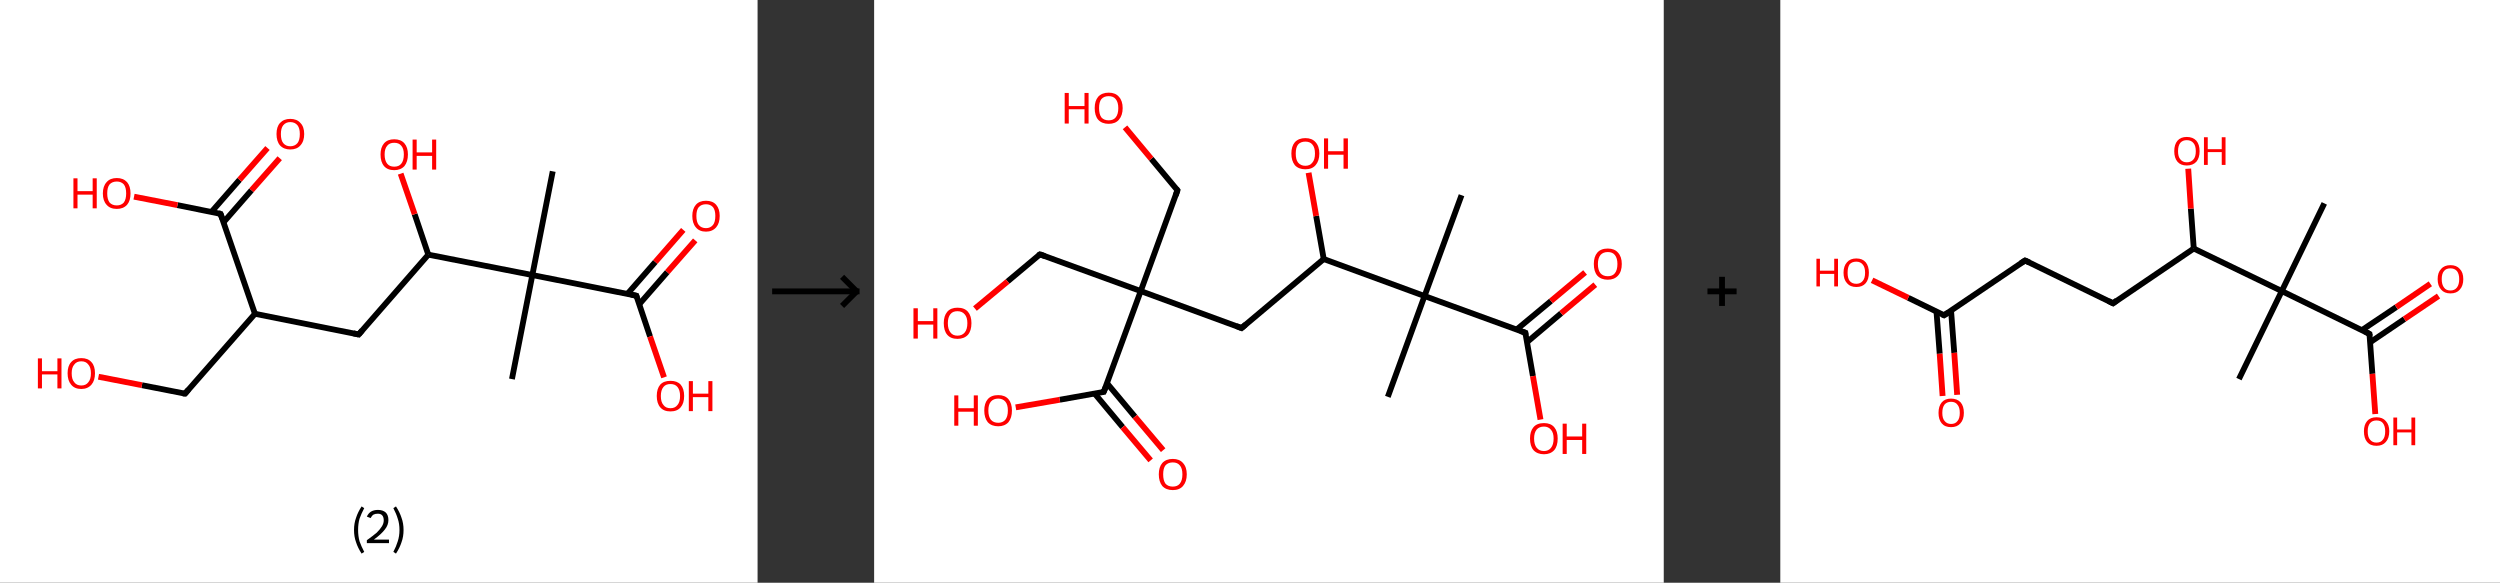 <?xml version='1.0' encoding='ASCII' standalone='yes'?>
<svg xmlns="http://www.w3.org/2000/svg" xmlns:xlink="http://www.w3.org/1999/xlink" version="1.1" width="858.0px" viewBox="0 0 858.0 200.0" height="200.0px">
  <rect x="0" y="0" width="858.0" height="200.0" fill="#333333" stroke="none"/>
  <g>
    <g transform="translate(0, 0) scale(1 1) "><!-- END OF HEADER -->
<rect style="opacity:1.0;fill:#FFFFFF;stroke:none" width="260.0" height="200.0" x="0.0" y="0.0"> </rect>
<path class="bond-0 atom-0 atom-1" d="M 189.7,58.8 L 182.7,94.4" style="fill:none;fill-rule:evenodd;stroke:#000000;stroke-width:2.0px;stroke-linecap:butt;stroke-linejoin:miter;stroke-opacity:1"/>
<path class="bond-1 atom-1 atom-2" d="M 182.7,94.4 L 175.7,130.1" style="fill:none;fill-rule:evenodd;stroke:#000000;stroke-width:2.0px;stroke-linecap:butt;stroke-linejoin:miter;stroke-opacity:1"/>
<path class="bond-2 atom-1 atom-3" d="M 182.7,94.4 L 218.4,101.5" style="fill:none;fill-rule:evenodd;stroke:#000000;stroke-width:2.0px;stroke-linecap:butt;stroke-linejoin:miter;stroke-opacity:1"/>
<path class="bond-3 atom-3 atom-4" d="M 219.4,104.4 L 229.0,93.4" style="fill:none;fill-rule:evenodd;stroke:#000000;stroke-width:2.0px;stroke-linecap:butt;stroke-linejoin:miter;stroke-opacity:1"/>
<path class="bond-3 atom-3 atom-4" d="M 229.0,93.4 L 238.6,82.5" style="fill:none;fill-rule:evenodd;stroke:#FF0000;stroke-width:2.0px;stroke-linecap:butt;stroke-linejoin:miter;stroke-opacity:1"/>
<path class="bond-3 atom-3 atom-4" d="M 215.3,100.9 L 224.9,89.9" style="fill:none;fill-rule:evenodd;stroke:#000000;stroke-width:2.0px;stroke-linecap:butt;stroke-linejoin:miter;stroke-opacity:1"/>
<path class="bond-3 atom-3 atom-4" d="M 224.9,89.9 L 234.5,78.9" style="fill:none;fill-rule:evenodd;stroke:#FF0000;stroke-width:2.0px;stroke-linecap:butt;stroke-linejoin:miter;stroke-opacity:1"/>
<path class="bond-4 atom-3 atom-5" d="M 218.4,101.5 L 223.1,115.5" style="fill:none;fill-rule:evenodd;stroke:#000000;stroke-width:2.0px;stroke-linecap:butt;stroke-linejoin:miter;stroke-opacity:1"/>
<path class="bond-4 atom-3 atom-5" d="M 223.1,115.5 L 227.9,129.5" style="fill:none;fill-rule:evenodd;stroke:#FF0000;stroke-width:2.0px;stroke-linecap:butt;stroke-linejoin:miter;stroke-opacity:1"/>
<path class="bond-5 atom-1 atom-6" d="M 182.7,94.4 L 147.0,87.4" style="fill:none;fill-rule:evenodd;stroke:#000000;stroke-width:2.0px;stroke-linecap:butt;stroke-linejoin:miter;stroke-opacity:1"/>
<path class="bond-6 atom-6 atom-7" d="M 147.0,87.4 L 142.3,73.5" style="fill:none;fill-rule:evenodd;stroke:#000000;stroke-width:2.0px;stroke-linecap:butt;stroke-linejoin:miter;stroke-opacity:1"/>
<path class="bond-6 atom-6 atom-7" d="M 142.3,73.5 L 137.5,59.6" style="fill:none;fill-rule:evenodd;stroke:#FF0000;stroke-width:2.0px;stroke-linecap:butt;stroke-linejoin:miter;stroke-opacity:1"/>
<path class="bond-7 atom-6 atom-8" d="M 147.0,87.4 L 123.1,114.8" style="fill:none;fill-rule:evenodd;stroke:#000000;stroke-width:2.0px;stroke-linecap:butt;stroke-linejoin:miter;stroke-opacity:1"/>
<path class="bond-8 atom-8 atom-9" d="M 123.1,114.8 L 87.5,107.7" style="fill:none;fill-rule:evenodd;stroke:#000000;stroke-width:2.0px;stroke-linecap:butt;stroke-linejoin:miter;stroke-opacity:1"/>
<path class="bond-9 atom-9 atom-10" d="M 87.5,107.7 L 63.5,135.1" style="fill:none;fill-rule:evenodd;stroke:#000000;stroke-width:2.0px;stroke-linecap:butt;stroke-linejoin:miter;stroke-opacity:1"/>
<path class="bond-10 atom-10 atom-11" d="M 63.5,135.1 L 48.7,132.2" style="fill:none;fill-rule:evenodd;stroke:#000000;stroke-width:2.0px;stroke-linecap:butt;stroke-linejoin:miter;stroke-opacity:1"/>
<path class="bond-10 atom-10 atom-11" d="M 48.7,132.2 L 33.8,129.3" style="fill:none;fill-rule:evenodd;stroke:#FF0000;stroke-width:2.0px;stroke-linecap:butt;stroke-linejoin:miter;stroke-opacity:1"/>
<path class="bond-11 atom-9 atom-12" d="M 87.5,107.7 L 75.7,73.4" style="fill:none;fill-rule:evenodd;stroke:#000000;stroke-width:2.0px;stroke-linecap:butt;stroke-linejoin:miter;stroke-opacity:1"/>
<path class="bond-12 atom-12 atom-13" d="M 76.7,76.3 L 86.3,65.3" style="fill:none;fill-rule:evenodd;stroke:#000000;stroke-width:2.0px;stroke-linecap:butt;stroke-linejoin:miter;stroke-opacity:1"/>
<path class="bond-12 atom-12 atom-13" d="M 86.3,65.3 L 96.0,54.3" style="fill:none;fill-rule:evenodd;stroke:#FF0000;stroke-width:2.0px;stroke-linecap:butt;stroke-linejoin:miter;stroke-opacity:1"/>
<path class="bond-12 atom-12 atom-13" d="M 72.6,72.7 L 82.2,61.7" style="fill:none;fill-rule:evenodd;stroke:#000000;stroke-width:2.0px;stroke-linecap:butt;stroke-linejoin:miter;stroke-opacity:1"/>
<path class="bond-12 atom-12 atom-13" d="M 82.2,61.7 L 91.8,50.8" style="fill:none;fill-rule:evenodd;stroke:#FF0000;stroke-width:2.0px;stroke-linecap:butt;stroke-linejoin:miter;stroke-opacity:1"/>
<path class="bond-13 atom-12 atom-14" d="M 75.7,73.4 L 60.9,70.4" style="fill:none;fill-rule:evenodd;stroke:#000000;stroke-width:2.0px;stroke-linecap:butt;stroke-linejoin:miter;stroke-opacity:1"/>
<path class="bond-13 atom-12 atom-14" d="M 60.9,70.4 L 46.0,67.5" style="fill:none;fill-rule:evenodd;stroke:#FF0000;stroke-width:2.0px;stroke-linecap:butt;stroke-linejoin:miter;stroke-opacity:1"/>
<path d="M 216.6,101.1 L 218.4,101.5 L 218.6,102.2" style="fill:none;stroke:#000000;stroke-width:2.0px;stroke-linecap:butt;stroke-linejoin:miter;stroke-opacity:1;"/>
<path d="M 124.3,113.4 L 123.1,114.8 L 121.3,114.4" style="fill:none;stroke:#000000;stroke-width:2.0px;stroke-linecap:butt;stroke-linejoin:miter;stroke-opacity:1;"/>
<path d="M 64.7,133.7 L 63.5,135.1 L 62.8,135.0" style="fill:none;stroke:#000000;stroke-width:2.0px;stroke-linecap:butt;stroke-linejoin:miter;stroke-opacity:1;"/>
<path d="M 76.3,75.1 L 75.7,73.4 L 75.0,73.2" style="fill:none;stroke:#000000;stroke-width:2.0px;stroke-linecap:butt;stroke-linejoin:miter;stroke-opacity:1;"/>
<path class="atom-4" d="M 237.6 74.1 Q 237.6 71.7, 238.8 70.3 Q 240.0 68.9, 242.3 68.9 Q 244.6 68.9, 245.8 70.3 Q 247.0 71.7, 247.0 74.1 Q 247.0 76.6, 245.8 78.0 Q 244.5 79.5, 242.3 79.5 Q 240.0 79.5, 238.8 78.0 Q 237.6 76.6, 237.6 74.1 M 242.3 78.3 Q 243.8 78.3, 244.7 77.2 Q 245.5 76.2, 245.5 74.1 Q 245.5 72.1, 244.7 71.1 Q 243.8 70.1, 242.3 70.1 Q 240.7 70.1, 239.8 71.1 Q 239.0 72.1, 239.0 74.1 Q 239.0 76.2, 239.8 77.2 Q 240.7 78.3, 242.3 78.3 " fill="#FF0000"/>
<path class="atom-5" d="M 225.4 135.9 Q 225.4 133.4, 226.6 132.0 Q 227.8 130.7, 230.1 130.7 Q 232.4 130.7, 233.6 132.0 Q 234.8 133.4, 234.8 135.9 Q 234.8 138.4, 233.6 139.8 Q 232.4 141.2, 230.1 141.2 Q 227.8 141.2, 226.6 139.8 Q 225.4 138.4, 225.4 135.9 M 230.1 140.1 Q 231.7 140.1, 232.5 139.0 Q 233.4 138.0, 233.4 135.9 Q 233.4 133.9, 232.5 132.8 Q 231.7 131.8, 230.1 131.8 Q 228.5 131.8, 227.7 132.8 Q 226.8 133.9, 226.8 135.9 Q 226.8 138.0, 227.7 139.0 Q 228.5 140.1, 230.1 140.1 " fill="#FF0000"/>
<path class="atom-5" d="M 236.4 130.8 L 237.8 130.8 L 237.8 135.1 L 243.1 135.1 L 243.1 130.8 L 244.5 130.8 L 244.5 141.1 L 243.1 141.1 L 243.1 136.3 L 237.8 136.3 L 237.8 141.1 L 236.4 141.1 L 236.4 130.8 " fill="#FF0000"/>
<path class="atom-7" d="M 130.6 53.0 Q 130.6 50.6, 131.8 49.2 Q 133.0 47.8, 135.3 47.8 Q 137.6 47.8, 138.8 49.2 Q 140.0 50.6, 140.0 53.0 Q 140.0 55.5, 138.8 57.0 Q 137.5 58.4, 135.3 58.4 Q 133.0 58.4, 131.8 57.0 Q 130.6 55.6, 130.6 53.0 M 135.3 57.2 Q 136.9 57.2, 137.7 56.2 Q 138.6 55.1, 138.6 53.0 Q 138.6 51.0, 137.7 50.0 Q 136.9 49.0, 135.3 49.0 Q 133.7 49.0, 132.9 50.0 Q 132.0 51.0, 132.0 53.0 Q 132.0 55.1, 132.9 56.2 Q 133.7 57.2, 135.3 57.2 " fill="#FF0000"/>
<path class="atom-7" d="M 141.6 47.9 L 143.0 47.9 L 143.0 52.3 L 148.3 52.3 L 148.3 47.9 L 149.7 47.9 L 149.7 58.2 L 148.3 58.2 L 148.3 53.5 L 143.0 53.5 L 143.0 58.2 L 141.6 58.2 L 141.6 47.9 " fill="#FF0000"/>
<path class="atom-11" d="M 13.0 123.0 L 14.4 123.0 L 14.4 127.4 L 19.7 127.4 L 19.7 123.0 L 21.1 123.0 L 21.1 133.3 L 19.7 133.3 L 19.7 128.5 L 14.4 128.5 L 14.4 133.3 L 13.0 133.3 L 13.0 123.0 " fill="#FF0000"/>
<path class="atom-11" d="M 23.2 128.1 Q 23.2 125.6, 24.4 124.3 Q 25.6 122.9, 27.9 122.9 Q 30.2 122.9, 31.4 124.3 Q 32.6 125.6, 32.6 128.1 Q 32.6 130.6, 31.4 132.0 Q 30.1 133.5, 27.9 133.5 Q 25.6 133.5, 24.4 132.0 Q 23.2 130.6, 23.2 128.1 M 27.9 132.3 Q 29.5 132.3, 30.3 131.2 Q 31.2 130.2, 31.2 128.1 Q 31.2 126.1, 30.3 125.1 Q 29.5 124.0, 27.9 124.0 Q 26.3 124.0, 25.5 125.1 Q 24.6 126.1, 24.6 128.1 Q 24.6 130.2, 25.5 131.2 Q 26.3 132.3, 27.9 132.3 " fill="#FF0000"/>
<path class="atom-13" d="M 94.9 46.0 Q 94.9 43.5, 96.1 42.2 Q 97.4 40.8, 99.6 40.8 Q 101.9 40.8, 103.1 42.2 Q 104.4 43.5, 104.4 46.0 Q 104.4 48.5, 103.1 49.9 Q 101.9 51.3, 99.6 51.3 Q 97.4 51.3, 96.1 49.9 Q 94.9 48.5, 94.9 46.0 M 99.6 50.2 Q 101.2 50.2, 102.1 49.1 Q 102.9 48.1, 102.9 46.0 Q 102.9 44.0, 102.1 43.0 Q 101.2 41.9, 99.6 41.9 Q 98.1 41.9, 97.2 43.0 Q 96.4 44.0, 96.4 46.0 Q 96.4 48.1, 97.2 49.1 Q 98.1 50.2, 99.6 50.2 " fill="#FF0000"/>
<path class="atom-14" d="M 25.2 61.2 L 26.6 61.2 L 26.6 65.6 L 31.8 65.6 L 31.8 61.2 L 33.2 61.2 L 33.2 71.5 L 31.8 71.5 L 31.8 66.8 L 26.6 66.8 L 26.6 71.5 L 25.2 71.5 L 25.2 61.2 " fill="#FF0000"/>
<path class="atom-14" d="M 35.3 66.4 Q 35.3 63.9, 36.6 62.5 Q 37.8 61.1, 40.1 61.1 Q 42.3 61.1, 43.6 62.5 Q 44.8 63.9, 44.8 66.4 Q 44.8 68.9, 43.6 70.3 Q 42.3 71.7, 40.1 71.7 Q 37.8 71.7, 36.6 70.3 Q 35.3 68.9, 35.3 66.4 M 40.1 70.5 Q 41.6 70.5, 42.5 69.5 Q 43.3 68.4, 43.3 66.4 Q 43.3 64.3, 42.5 63.3 Q 41.6 62.3, 40.1 62.3 Q 38.5 62.3, 37.6 63.3 Q 36.8 64.3, 36.8 66.4 Q 36.8 68.4, 37.6 69.5 Q 38.5 70.5, 40.1 70.5 " fill="#FF0000"/>
<path class="legend" d="M 121.5 181.9 Q 121.5 179.6, 122.2 177.7 Q 122.8 175.8, 124.1 173.8 L 125.0 174.4 Q 124.0 176.3, 123.4 178.0 Q 122.9 179.7, 122.9 181.9 Q 122.9 184.0, 123.4 185.8 Q 124.0 187.5, 125.0 189.4 L 124.1 190.0 Q 122.8 188.0, 122.2 186.1 Q 121.5 184.2, 121.5 181.9 " fill="#000000"/>
<path class="legend" d="M 125.9 177.3 Q 126.4 176.2, 127.3 175.6 Q 128.3 175.0, 129.7 175.0 Q 131.4 175.0, 132.4 175.9 Q 133.3 176.8, 133.3 178.5 Q 133.3 180.2, 132.1 181.7 Q 130.9 183.3, 128.3 185.2 L 133.5 185.2 L 133.5 186.4 L 125.9 186.4 L 125.9 185.4 Q 128.0 183.9, 129.3 182.8 Q 130.5 181.6, 131.1 180.6 Q 131.7 179.6, 131.7 178.6 Q 131.7 177.5, 131.2 176.9 Q 130.7 176.3, 129.7 176.3 Q 128.8 176.3, 128.2 176.6 Q 127.6 177.0, 127.2 177.8 L 125.9 177.3 " fill="#000000"/>
<path class="legend" d="M 138.5 181.9 Q 138.5 184.2, 137.8 186.1 Q 137.2 188.0, 135.9 190.0 L 135.0 189.4 Q 136.0 187.5, 136.5 185.8 Q 137.1 184.0, 137.1 181.9 Q 137.1 179.7, 136.5 178.0 Q 136.0 176.3, 135.0 174.4 L 135.9 173.8 Q 137.2 175.8, 137.8 177.7 Q 138.5 179.6, 138.5 181.9 " fill="#000000"/>
</g>
    <g transform="translate(260.0, 0) scale(1 1) "><line x1="5" y1="100" x2="35" y2="100" style="stroke:rgb(0,0,0);stroke-width:2"/>
  <line x1="34" y1="100" x2="29" y2="95" style="stroke:rgb(0,0,0);stroke-width:2"/>
  <line x1="34" y1="100" x2="29" y2="105" style="stroke:rgb(0,0,0);stroke-width:2"/>
</g>
    <g transform="translate(300.0, 0) scale(1 1) "><!-- END OF HEADER -->
<rect style="opacity:1.0;fill:#FFFFFF;stroke:none" width="271.0" height="200.0" x="0.0" y="0.0"> </rect>
<path class="bond-0 atom-0 atom-1" d="M 201.6,67.0 L 188.9,101.6" style="fill:none;fill-rule:evenodd;stroke:#000000;stroke-width:2.0px;stroke-linecap:butt;stroke-linejoin:miter;stroke-opacity:1"/>
<path class="bond-1 atom-1 atom-2" d="M 188.9,101.6 L 176.3,136.2" style="fill:none;fill-rule:evenodd;stroke:#000000;stroke-width:2.0px;stroke-linecap:butt;stroke-linejoin:miter;stroke-opacity:1"/>
<path class="bond-2 atom-1 atom-3" d="M 188.9,101.6 L 223.5,114.2" style="fill:none;fill-rule:evenodd;stroke:#000000;stroke-width:2.0px;stroke-linecap:butt;stroke-linejoin:miter;stroke-opacity:1"/>
<path class="bond-3 atom-3 atom-4" d="M 224.1,117.4 L 235.8,107.5" style="fill:none;fill-rule:evenodd;stroke:#000000;stroke-width:2.0px;stroke-linecap:butt;stroke-linejoin:miter;stroke-opacity:1"/>
<path class="bond-3 atom-3 atom-4" d="M 235.8,107.5 L 247.5,97.7" style="fill:none;fill-rule:evenodd;stroke:#FF0000;stroke-width:2.0px;stroke-linecap:butt;stroke-linejoin:miter;stroke-opacity:1"/>
<path class="bond-3 atom-3 atom-4" d="M 220.5,113.1 L 232.3,103.3" style="fill:none;fill-rule:evenodd;stroke:#000000;stroke-width:2.0px;stroke-linecap:butt;stroke-linejoin:miter;stroke-opacity:1"/>
<path class="bond-3 atom-3 atom-4" d="M 232.3,103.3 L 244.0,93.5" style="fill:none;fill-rule:evenodd;stroke:#FF0000;stroke-width:2.0px;stroke-linecap:butt;stroke-linejoin:miter;stroke-opacity:1"/>
<path class="bond-4 atom-3 atom-5" d="M 223.5,114.2 L 226.1,129.1" style="fill:none;fill-rule:evenodd;stroke:#000000;stroke-width:2.0px;stroke-linecap:butt;stroke-linejoin:miter;stroke-opacity:1"/>
<path class="bond-4 atom-3 atom-5" d="M 226.1,129.1 L 228.7,144.0" style="fill:none;fill-rule:evenodd;stroke:#FF0000;stroke-width:2.0px;stroke-linecap:butt;stroke-linejoin:miter;stroke-opacity:1"/>
<path class="bond-5 atom-1 atom-6" d="M 188.9,101.6 L 154.3,88.9" style="fill:none;fill-rule:evenodd;stroke:#000000;stroke-width:2.0px;stroke-linecap:butt;stroke-linejoin:miter;stroke-opacity:1"/>
<path class="bond-6 atom-6 atom-7" d="M 154.3,88.9 L 151.7,74.1" style="fill:none;fill-rule:evenodd;stroke:#000000;stroke-width:2.0px;stroke-linecap:butt;stroke-linejoin:miter;stroke-opacity:1"/>
<path class="bond-6 atom-6 atom-7" d="M 151.7,74.1 L 149.1,59.3" style="fill:none;fill-rule:evenodd;stroke:#FF0000;stroke-width:2.0px;stroke-linecap:butt;stroke-linejoin:miter;stroke-opacity:1"/>
<path class="bond-7 atom-6 atom-8" d="M 154.3,88.9 L 126.1,112.6" style="fill:none;fill-rule:evenodd;stroke:#000000;stroke-width:2.0px;stroke-linecap:butt;stroke-linejoin:miter;stroke-opacity:1"/>
<path class="bond-8 atom-8 atom-9" d="M 126.1,112.6 L 91.5,99.9" style="fill:none;fill-rule:evenodd;stroke:#000000;stroke-width:2.0px;stroke-linecap:butt;stroke-linejoin:miter;stroke-opacity:1"/>
<path class="bond-9 atom-9 atom-10" d="M 91.5,99.9 L 56.9,87.3" style="fill:none;fill-rule:evenodd;stroke:#000000;stroke-width:2.0px;stroke-linecap:butt;stroke-linejoin:miter;stroke-opacity:1"/>
<path class="bond-10 atom-10 atom-11" d="M 56.9,87.3 L 45.8,96.6" style="fill:none;fill-rule:evenodd;stroke:#000000;stroke-width:2.0px;stroke-linecap:butt;stroke-linejoin:miter;stroke-opacity:1"/>
<path class="bond-10 atom-10 atom-11" d="M 45.8,96.6 L 34.6,105.9" style="fill:none;fill-rule:evenodd;stroke:#FF0000;stroke-width:2.0px;stroke-linecap:butt;stroke-linejoin:miter;stroke-opacity:1"/>
<path class="bond-11 atom-9 atom-12" d="M 91.5,99.9 L 104.1,65.3" style="fill:none;fill-rule:evenodd;stroke:#000000;stroke-width:2.0px;stroke-linecap:butt;stroke-linejoin:miter;stroke-opacity:1"/>
<path class="bond-12 atom-12 atom-13" d="M 104.1,65.3 L 95.1,54.5" style="fill:none;fill-rule:evenodd;stroke:#000000;stroke-width:2.0px;stroke-linecap:butt;stroke-linejoin:miter;stroke-opacity:1"/>
<path class="bond-12 atom-12 atom-13" d="M 95.1,54.5 L 86.1,43.7" style="fill:none;fill-rule:evenodd;stroke:#FF0000;stroke-width:2.0px;stroke-linecap:butt;stroke-linejoin:miter;stroke-opacity:1"/>
<path class="bond-13 atom-9 atom-14" d="M 91.5,99.9 L 78.8,134.5" style="fill:none;fill-rule:evenodd;stroke:#000000;stroke-width:2.0px;stroke-linecap:butt;stroke-linejoin:miter;stroke-opacity:1"/>
<path class="bond-14 atom-14 atom-15" d="M 75.7,135.1 L 85.3,146.6" style="fill:none;fill-rule:evenodd;stroke:#000000;stroke-width:2.0px;stroke-linecap:butt;stroke-linejoin:miter;stroke-opacity:1"/>
<path class="bond-14 atom-14 atom-15" d="M 85.3,146.6 L 94.9,158.0" style="fill:none;fill-rule:evenodd;stroke:#FF0000;stroke-width:2.0px;stroke-linecap:butt;stroke-linejoin:miter;stroke-opacity:1"/>
<path class="bond-14 atom-14 atom-15" d="M 79.9,131.5 L 89.5,143.0" style="fill:none;fill-rule:evenodd;stroke:#000000;stroke-width:2.0px;stroke-linecap:butt;stroke-linejoin:miter;stroke-opacity:1"/>
<path class="bond-14 atom-14 atom-15" d="M 89.5,143.0 L 99.2,154.5" style="fill:none;fill-rule:evenodd;stroke:#FF0000;stroke-width:2.0px;stroke-linecap:butt;stroke-linejoin:miter;stroke-opacity:1"/>
<path class="bond-15 atom-14 atom-16" d="M 78.8,134.5 L 63.7,137.2" style="fill:none;fill-rule:evenodd;stroke:#000000;stroke-width:2.0px;stroke-linecap:butt;stroke-linejoin:miter;stroke-opacity:1"/>
<path class="bond-15 atom-14 atom-16" d="M 63.7,137.2 L 48.6,139.8" style="fill:none;fill-rule:evenodd;stroke:#FF0000;stroke-width:2.0px;stroke-linecap:butt;stroke-linejoin:miter;stroke-opacity:1"/>
<path d="M 221.8,113.6 L 223.5,114.2 L 223.6,115.0" style="fill:none;stroke:#000000;stroke-width:2.0px;stroke-linecap:butt;stroke-linejoin:miter;stroke-opacity:1;"/>
<path d="M 127.5,111.4 L 126.1,112.6 L 124.3,111.9" style="fill:none;stroke:#000000;stroke-width:2.0px;stroke-linecap:butt;stroke-linejoin:miter;stroke-opacity:1;"/>
<path d="M 58.6,87.9 L 56.9,87.3 L 56.3,87.7" style="fill:none;stroke:#000000;stroke-width:2.0px;stroke-linecap:butt;stroke-linejoin:miter;stroke-opacity:1;"/>
<path d="M 103.5,67.1 L 104.1,65.3 L 103.7,64.8" style="fill:none;stroke:#000000;stroke-width:2.0px;stroke-linecap:butt;stroke-linejoin:miter;stroke-opacity:1;"/>
<path d="M 79.5,132.8 L 78.8,134.5 L 78.1,134.6" style="fill:none;stroke:#000000;stroke-width:2.0px;stroke-linecap:butt;stroke-linejoin:miter;stroke-opacity:1;"/>
<path class="atom-4" d="M 247.0 90.6 Q 247.0 88.1, 248.2 86.7 Q 249.4 85.3, 251.8 85.3 Q 254.1 85.3, 255.3 86.7 Q 256.6 88.1, 256.6 90.6 Q 256.6 93.2, 255.3 94.6 Q 254.0 96.0, 251.8 96.0 Q 249.5 96.0, 248.2 94.6 Q 247.0 93.2, 247.0 90.6 M 251.8 94.8 Q 253.4 94.8, 254.2 93.8 Q 255.1 92.7, 255.1 90.6 Q 255.1 88.6, 254.2 87.5 Q 253.4 86.5, 251.8 86.5 Q 250.2 86.5, 249.3 87.5 Q 248.4 88.6, 248.4 90.6 Q 248.4 92.7, 249.3 93.8 Q 250.2 94.8, 251.8 94.8 " fill="#FF0000"/>
<path class="atom-5" d="M 225.1 150.5 Q 225.1 148.0, 226.3 146.6 Q 227.5 145.2, 229.9 145.2 Q 232.2 145.2, 233.4 146.6 Q 234.6 148.0, 234.6 150.5 Q 234.6 153.1, 233.4 154.5 Q 232.1 155.9, 229.9 155.9 Q 227.6 155.9, 226.3 154.5 Q 225.1 153.1, 225.1 150.5 M 229.9 154.8 Q 231.4 154.8, 232.3 153.7 Q 233.2 152.6, 233.2 150.5 Q 233.2 148.5, 232.3 147.5 Q 231.4 146.4, 229.9 146.4 Q 228.3 146.4, 227.4 147.4 Q 226.5 148.5, 226.5 150.5 Q 226.5 152.6, 227.4 153.7 Q 228.3 154.8, 229.9 154.8 " fill="#FF0000"/>
<path class="atom-5" d="M 236.3 145.4 L 237.7 145.4 L 237.7 149.8 L 243.0 149.8 L 243.0 145.4 L 244.4 145.4 L 244.4 155.8 L 243.0 155.8 L 243.0 151.0 L 237.7 151.0 L 237.7 155.8 L 236.3 155.8 L 236.3 145.4 " fill="#FF0000"/>
<path class="atom-7" d="M 143.2 52.7 Q 143.2 50.2, 144.4 48.8 Q 145.7 47.4, 148.0 47.4 Q 150.3 47.4, 151.5 48.8 Q 152.8 50.2, 152.8 52.7 Q 152.8 55.2, 151.5 56.7 Q 150.3 58.1, 148.0 58.1 Q 145.7 58.1, 144.4 56.7 Q 143.2 55.2, 143.2 52.7 M 148.0 56.9 Q 149.6 56.9, 150.4 55.8 Q 151.3 54.8, 151.3 52.7 Q 151.3 50.6, 150.4 49.6 Q 149.6 48.6, 148.0 48.6 Q 146.4 48.6, 145.5 49.6 Q 144.7 50.6, 144.7 52.7 Q 144.7 54.8, 145.5 55.8 Q 146.4 56.9, 148.0 56.9 " fill="#FF0000"/>
<path class="atom-7" d="M 154.4 47.5 L 155.8 47.5 L 155.8 51.9 L 161.1 51.9 L 161.1 47.5 L 162.6 47.5 L 162.6 57.9 L 161.1 57.9 L 161.1 53.1 L 155.8 53.1 L 155.8 57.9 L 154.4 57.9 L 154.4 47.5 " fill="#FF0000"/>
<path class="atom-11" d="M 13.5 105.8 L 15.0 105.8 L 15.0 110.2 L 20.3 110.2 L 20.3 105.8 L 21.7 105.8 L 21.7 116.2 L 20.3 116.2 L 20.3 111.4 L 15.0 111.4 L 15.0 116.2 L 13.5 116.2 L 13.5 105.8 " fill="#FF0000"/>
<path class="atom-11" d="M 23.9 110.9 Q 23.9 108.4, 25.1 107.0 Q 26.3 105.6, 28.6 105.6 Q 31.0 105.6, 32.2 107.0 Q 33.4 108.4, 33.4 110.9 Q 33.4 113.5, 32.2 114.9 Q 30.9 116.3, 28.6 116.3 Q 26.3 116.3, 25.1 114.9 Q 23.9 113.5, 23.9 110.9 M 28.6 115.2 Q 30.2 115.2, 31.1 114.1 Q 32.0 113.0, 32.0 110.9 Q 32.0 108.9, 31.1 107.9 Q 30.2 106.8, 28.6 106.8 Q 27.0 106.8, 26.2 107.8 Q 25.3 108.9, 25.3 110.9 Q 25.3 113.0, 26.2 114.1 Q 27.0 115.2, 28.6 115.2 " fill="#FF0000"/>
<path class="atom-13" d="M 65.4 31.9 L 66.8 31.9 L 66.8 36.4 L 72.2 36.4 L 72.2 31.9 L 73.6 31.9 L 73.6 42.4 L 72.2 42.4 L 72.2 37.5 L 66.8 37.5 L 66.8 42.4 L 65.4 42.4 L 65.4 31.9 " fill="#FF0000"/>
<path class="atom-13" d="M 75.7 37.1 Q 75.7 34.6, 76.9 33.2 Q 78.2 31.8, 80.5 31.8 Q 82.8 31.8, 84.0 33.2 Q 85.3 34.6, 85.3 37.1 Q 85.3 39.6, 84.0 41.1 Q 82.8 42.5, 80.5 42.5 Q 78.2 42.5, 76.9 41.1 Q 75.7 39.7, 75.7 37.1 M 80.5 41.3 Q 82.1 41.3, 82.9 40.3 Q 83.8 39.2, 83.8 37.1 Q 83.8 35.1, 82.9 34.0 Q 82.1 33.0, 80.5 33.0 Q 78.9 33.0, 78.0 34.0 Q 77.2 35.0, 77.2 37.1 Q 77.2 39.2, 78.0 40.3 Q 78.9 41.3, 80.5 41.3 " fill="#FF0000"/>
<path class="atom-15" d="M 97.7 162.8 Q 97.7 160.3, 98.9 158.9 Q 100.2 157.5, 102.5 157.5 Q 104.8 157.5, 106.0 158.9 Q 107.3 160.3, 107.3 162.8 Q 107.3 165.3, 106.0 166.8 Q 104.8 168.2, 102.5 168.2 Q 100.2 168.2, 98.9 166.8 Q 97.7 165.3, 97.7 162.8 M 102.5 167.0 Q 104.1 167.0, 104.9 166.0 Q 105.8 164.9, 105.8 162.8 Q 105.8 160.7, 104.9 159.7 Q 104.1 158.7, 102.5 158.7 Q 100.9 158.7, 100.0 159.7 Q 99.2 160.7, 99.2 162.8 Q 99.2 164.9, 100.0 166.0 Q 100.9 167.0, 102.5 167.0 " fill="#FF0000"/>
<path class="atom-16" d="M 27.5 135.7 L 28.9 135.7 L 28.9 140.1 L 34.2 140.1 L 34.2 135.7 L 35.6 135.7 L 35.6 146.1 L 34.2 146.1 L 34.2 141.3 L 28.9 141.3 L 28.9 146.1 L 27.5 146.1 L 27.5 135.7 " fill="#FF0000"/>
<path class="atom-16" d="M 37.8 140.9 Q 37.8 138.4, 39.0 137.0 Q 40.2 135.6, 42.6 135.6 Q 44.9 135.6, 46.1 137.0 Q 47.3 138.4, 47.3 140.9 Q 47.3 143.4, 46.1 144.9 Q 44.8 146.3, 42.6 146.3 Q 40.3 146.3, 39.0 144.9 Q 37.8 143.4, 37.8 140.9 M 42.6 145.1 Q 44.1 145.1, 45.0 144.1 Q 45.9 143.0, 45.9 140.9 Q 45.9 138.8, 45.0 137.8 Q 44.1 136.8, 42.6 136.8 Q 41.0 136.8, 40.1 137.8 Q 39.2 138.8, 39.2 140.9 Q 39.2 143.0, 40.1 144.1 Q 41.0 145.1, 42.6 145.1 " fill="#FF0000"/>
</g>
    <g transform="translate(571.0, 0) scale(1 1) "><line x1="15" y1="100" x2="25" y2="100" style="stroke:rgb(0,0,0);stroke-width:2"/>
  <line x1="20" y1="95" x2="20" y2="105" style="stroke:rgb(0,0,0);stroke-width:2"/>
</g>
    <g transform="translate(611.0, 0) scale(1 1) "><!-- END OF HEADER -->
<rect style="opacity:1.0;fill:#FFFFFF;stroke:none" width="247.0" height="200.0" x="0.0" y="0.0"> </rect>
<path class="bond-0 atom-0 atom-1" d="M 186.7,69.8 L 172.1,99.9" style="fill:none;fill-rule:evenodd;stroke:#000000;stroke-width:2.0px;stroke-linecap:butt;stroke-linejoin:miter;stroke-opacity:1"/>
<path class="bond-1 atom-1 atom-2" d="M 172.1,99.9 L 157.4,130.1" style="fill:none;fill-rule:evenodd;stroke:#000000;stroke-width:2.0px;stroke-linecap:butt;stroke-linejoin:miter;stroke-opacity:1"/>
<path class="bond-2 atom-1 atom-3" d="M 172.1,99.9 L 202.2,114.6" style="fill:none;fill-rule:evenodd;stroke:#000000;stroke-width:2.0px;stroke-linecap:butt;stroke-linejoin:miter;stroke-opacity:1"/>
<path class="bond-3 atom-3 atom-4" d="M 202.4,117.5 L 214.2,109.5" style="fill:none;fill-rule:evenodd;stroke:#000000;stroke-width:2.0px;stroke-linecap:butt;stroke-linejoin:miter;stroke-opacity:1"/>
<path class="bond-3 atom-3 atom-4" d="M 214.2,109.5 L 225.9,101.6" style="fill:none;fill-rule:evenodd;stroke:#FF0000;stroke-width:2.0px;stroke-linecap:butt;stroke-linejoin:miter;stroke-opacity:1"/>
<path class="bond-3 atom-3 atom-4" d="M 199.6,113.3 L 211.4,105.4" style="fill:none;fill-rule:evenodd;stroke:#000000;stroke-width:2.0px;stroke-linecap:butt;stroke-linejoin:miter;stroke-opacity:1"/>
<path class="bond-3 atom-3 atom-4" d="M 211.4,105.4 L 223.1,97.4" style="fill:none;fill-rule:evenodd;stroke:#FF0000;stroke-width:2.0px;stroke-linecap:butt;stroke-linejoin:miter;stroke-opacity:1"/>
<path class="bond-4 atom-3 atom-5" d="M 202.2,114.6 L 203.2,128.3" style="fill:none;fill-rule:evenodd;stroke:#000000;stroke-width:2.0px;stroke-linecap:butt;stroke-linejoin:miter;stroke-opacity:1"/>
<path class="bond-4 atom-3 atom-5" d="M 203.2,128.3 L 204.2,142.1" style="fill:none;fill-rule:evenodd;stroke:#FF0000;stroke-width:2.0px;stroke-linecap:butt;stroke-linejoin:miter;stroke-opacity:1"/>
<path class="bond-5 atom-1 atom-6" d="M 172.1,99.9 L 141.9,85.3" style="fill:none;fill-rule:evenodd;stroke:#000000;stroke-width:2.0px;stroke-linecap:butt;stroke-linejoin:miter;stroke-opacity:1"/>
<path class="bond-6 atom-6 atom-7" d="M 141.9,85.3 L 140.9,71.6" style="fill:none;fill-rule:evenodd;stroke:#000000;stroke-width:2.0px;stroke-linecap:butt;stroke-linejoin:miter;stroke-opacity:1"/>
<path class="bond-6 atom-6 atom-7" d="M 140.9,71.6 L 140.0,57.9" style="fill:none;fill-rule:evenodd;stroke:#FF0000;stroke-width:2.0px;stroke-linecap:butt;stroke-linejoin:miter;stroke-opacity:1"/>
<path class="bond-7 atom-6 atom-8" d="M 141.9,85.3 L 114.2,104.1" style="fill:none;fill-rule:evenodd;stroke:#000000;stroke-width:2.0px;stroke-linecap:butt;stroke-linejoin:miter;stroke-opacity:1"/>
<path class="bond-8 atom-8 atom-9" d="M 114.2,104.1 L 84.0,89.4" style="fill:none;fill-rule:evenodd;stroke:#000000;stroke-width:2.0px;stroke-linecap:butt;stroke-linejoin:miter;stroke-opacity:1"/>
<path class="bond-9 atom-9 atom-10" d="M 84.0,89.4 L 56.2,108.2" style="fill:none;fill-rule:evenodd;stroke:#000000;stroke-width:2.0px;stroke-linecap:butt;stroke-linejoin:miter;stroke-opacity:1"/>
<path class="bond-10 atom-10 atom-11" d="M 53.6,106.9 L 54.7,121.4" style="fill:none;fill-rule:evenodd;stroke:#000000;stroke-width:2.0px;stroke-linecap:butt;stroke-linejoin:miter;stroke-opacity:1"/>
<path class="bond-10 atom-10 atom-11" d="M 54.7,121.4 L 55.7,135.9" style="fill:none;fill-rule:evenodd;stroke:#FF0000;stroke-width:2.0px;stroke-linecap:butt;stroke-linejoin:miter;stroke-opacity:1"/>
<path class="bond-10 atom-10 atom-11" d="M 58.6,106.6 L 59.7,121.1" style="fill:none;fill-rule:evenodd;stroke:#000000;stroke-width:2.0px;stroke-linecap:butt;stroke-linejoin:miter;stroke-opacity:1"/>
<path class="bond-10 atom-10 atom-11" d="M 59.7,121.1 L 60.7,135.5" style="fill:none;fill-rule:evenodd;stroke:#FF0000;stroke-width:2.0px;stroke-linecap:butt;stroke-linejoin:miter;stroke-opacity:1"/>
<path class="bond-11 atom-10 atom-12" d="M 56.2,108.2 L 43.9,102.2" style="fill:none;fill-rule:evenodd;stroke:#000000;stroke-width:2.0px;stroke-linecap:butt;stroke-linejoin:miter;stroke-opacity:1"/>
<path class="bond-11 atom-10 atom-12" d="M 43.9,102.2 L 31.5,96.2" style="fill:none;fill-rule:evenodd;stroke:#FF0000;stroke-width:2.0px;stroke-linecap:butt;stroke-linejoin:miter;stroke-opacity:1"/>
<path d="M 200.7,113.8 L 202.2,114.6 L 202.3,115.3" style="fill:none;stroke:#000000;stroke-width:2.0px;stroke-linecap:butt;stroke-linejoin:miter;stroke-opacity:1;"/>
<path d="M 115.5,103.1 L 114.2,104.1 L 112.6,103.3" style="fill:none;stroke:#000000;stroke-width:2.0px;stroke-linecap:butt;stroke-linejoin:miter;stroke-opacity:1;"/>
<path d="M 85.5,90.1 L 84.0,89.4 L 82.6,90.3" style="fill:none;stroke:#000000;stroke-width:2.0px;stroke-linecap:butt;stroke-linejoin:miter;stroke-opacity:1;"/>
<path d="M 57.6,107.3 L 56.2,108.2 L 55.6,107.9" style="fill:none;stroke:#000000;stroke-width:2.0px;stroke-linecap:butt;stroke-linejoin:miter;stroke-opacity:1;"/>
<path class="atom-4" d="M 225.6 95.8 Q 225.6 93.5, 226.8 92.3 Q 227.9 91.0, 230.0 91.0 Q 232.1 91.0, 233.2 92.3 Q 234.4 93.5, 234.4 95.8 Q 234.4 98.1, 233.2 99.4 Q 232.1 100.7, 230.0 100.7 Q 227.9 100.7, 226.8 99.4 Q 225.6 98.1, 225.6 95.8 M 230.0 99.7 Q 231.4 99.7, 232.2 98.7 Q 233.0 97.7, 233.0 95.8 Q 233.0 94.0, 232.2 93.0 Q 231.4 92.1, 230.0 92.1 Q 228.5 92.1, 227.8 93.0 Q 227.0 93.9, 227.0 95.8 Q 227.0 97.7, 227.8 98.7 Q 228.5 99.7, 230.0 99.7 " fill="#FF0000"/>
<path class="atom-5" d="M 200.3 148.0 Q 200.3 145.8, 201.4 144.5 Q 202.5 143.2, 204.6 143.2 Q 206.7 143.2, 207.8 144.5 Q 209.0 145.8, 209.0 148.0 Q 209.0 150.4, 207.8 151.7 Q 206.7 153.0, 204.6 153.0 Q 202.5 153.0, 201.4 151.7 Q 200.3 150.4, 200.3 148.0 M 204.6 151.9 Q 206.1 151.9, 206.8 150.9 Q 207.6 150.0, 207.6 148.0 Q 207.6 146.2, 206.8 145.2 Q 206.1 144.3, 204.6 144.3 Q 203.2 144.3, 202.4 145.2 Q 201.6 146.2, 201.6 148.0 Q 201.6 150.0, 202.4 150.9 Q 203.2 151.9, 204.6 151.9 " fill="#FF0000"/>
<path class="atom-5" d="M 210.4 143.3 L 211.7 143.3 L 211.7 147.4 L 216.6 147.4 L 216.6 143.3 L 217.9 143.3 L 217.9 152.8 L 216.6 152.8 L 216.6 148.4 L 211.7 148.4 L 211.7 152.8 L 210.4 152.8 L 210.4 143.3 " fill="#FF0000"/>
<path class="atom-7" d="M 135.2 51.9 Q 135.2 49.6, 136.3 48.3 Q 137.4 47.0, 139.5 47.0 Q 141.6 47.0, 142.8 48.3 Q 143.9 49.6, 143.9 51.9 Q 143.9 54.2, 142.8 55.5 Q 141.6 56.8, 139.5 56.8 Q 137.4 56.8, 136.3 55.5 Q 135.2 54.2, 135.2 51.9 M 139.5 55.7 Q 141.0 55.7, 141.8 54.7 Q 142.6 53.8, 142.6 51.9 Q 142.6 50.0, 141.8 49.1 Q 141.0 48.1, 139.5 48.1 Q 138.1 48.1, 137.3 49.0 Q 136.5 50.0, 136.5 51.9 Q 136.5 53.8, 137.3 54.7 Q 138.1 55.7, 139.5 55.7 " fill="#FF0000"/>
<path class="atom-7" d="M 145.4 47.1 L 146.7 47.1 L 146.7 51.2 L 151.5 51.2 L 151.5 47.1 L 152.8 47.1 L 152.8 56.6 L 151.5 56.6 L 151.5 52.2 L 146.7 52.2 L 146.7 56.6 L 145.4 56.6 L 145.4 47.1 " fill="#FF0000"/>
<path class="atom-11" d="M 54.3 141.7 Q 54.3 139.4, 55.4 138.1 Q 56.5 136.8, 58.6 136.8 Q 60.7 136.8, 61.9 138.1 Q 63.0 139.4, 63.0 141.7 Q 63.0 144.0, 61.8 145.3 Q 60.7 146.6, 58.6 146.6 Q 56.5 146.6, 55.4 145.3 Q 54.3 144.0, 54.3 141.7 M 58.6 145.5 Q 60.1 145.5, 60.8 144.5 Q 61.6 143.6, 61.6 141.7 Q 61.6 139.8, 60.8 138.9 Q 60.1 137.9, 58.6 137.9 Q 57.2 137.9, 56.4 138.8 Q 55.6 139.8, 55.6 141.7 Q 55.6 143.6, 56.4 144.5 Q 57.2 145.5, 58.6 145.5 " fill="#FF0000"/>
<path class="atom-12" d="M 12.4 88.8 L 13.6 88.8 L 13.6 92.9 L 18.5 92.9 L 18.5 88.8 L 19.8 88.8 L 19.8 98.3 L 18.5 98.3 L 18.5 94.0 L 13.6 94.0 L 13.6 98.3 L 12.4 98.3 L 12.4 88.8 " fill="#FF0000"/>
<path class="atom-12" d="M 21.7 93.6 Q 21.7 91.3, 22.9 90.0 Q 24.0 88.7, 26.1 88.7 Q 28.2 88.7, 29.3 90.0 Q 30.4 91.3, 30.4 93.6 Q 30.4 95.9, 29.3 97.2 Q 28.2 98.5, 26.1 98.5 Q 24.0 98.5, 22.9 97.2 Q 21.7 95.9, 21.7 93.6 M 26.1 97.4 Q 27.5 97.4, 28.3 96.4 Q 29.1 95.5, 29.1 93.6 Q 29.1 91.7, 28.3 90.8 Q 27.5 89.8, 26.1 89.8 Q 24.6 89.8, 23.8 90.7 Q 23.1 91.7, 23.1 93.6 Q 23.1 95.5, 23.8 96.4 Q 24.6 97.4, 26.1 97.4 " fill="#FF0000"/>
</g>
  </g>
</svg>
